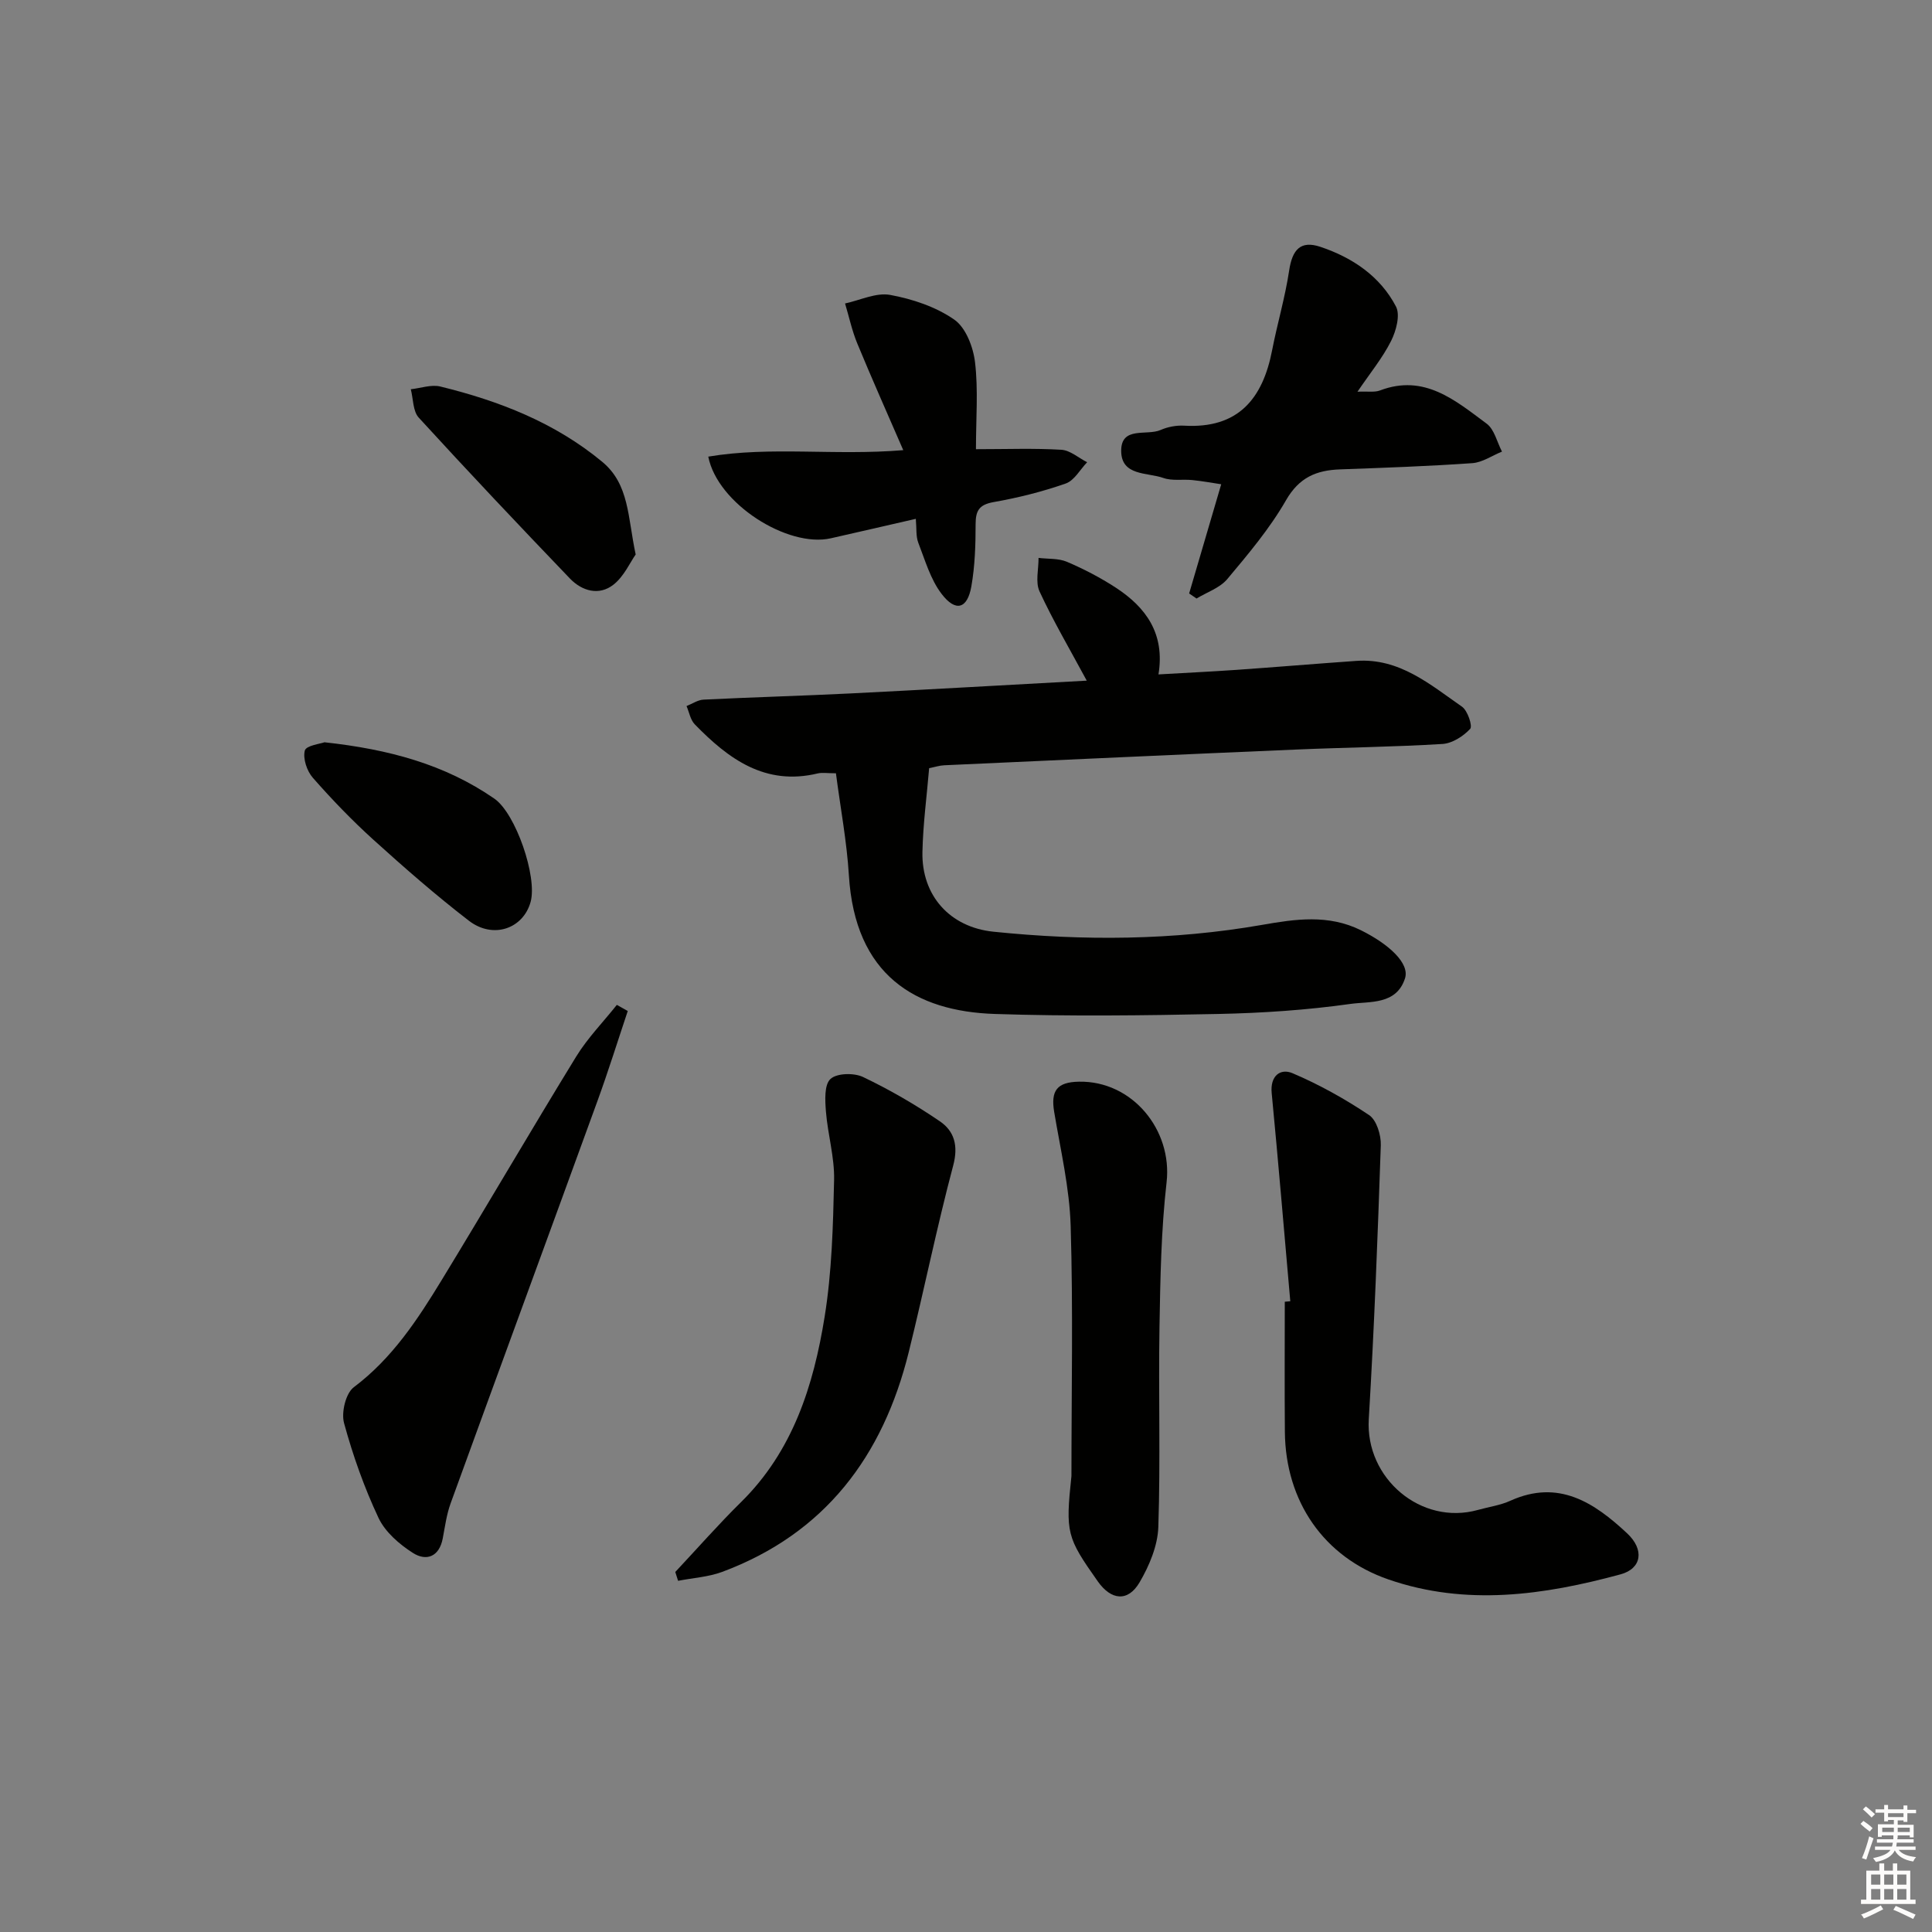 <svg enable-background="new 0 0 400 400" viewBox="0 0 400 400" xmlns="http://www.w3.org/2000/svg"><rect x="0" y="0" width="400" height="400" fill="#808080" stroke="none"/><g fill="#010100"><path d="m173.07 160.1c-1.81 0-2.84-.19-3.77.03-10.89 2.62-18.5-3.02-25.45-10.16-.91-.93-1.16-2.51-1.71-3.79 1.17-.46 2.33-1.27 3.52-1.33 10.13-.5 20.27-.78 30.4-1.28 16.19-.81 32.38-1.75 48.94-2.65-3.5-6.5-6.94-12.34-9.77-18.46-.9-1.93-.19-4.61-.21-6.95 1.98.24 4.13.06 5.89.81 3.49 1.49 6.91 3.27 10.09 5.34 6.24 4.07 10.23 9.51 8.85 17.97 5.65-.33 10.89-.58 16.12-.94 8.29-.58 16.57-1.28 24.85-1.86 8.9-.63 15.25 4.88 21.87 9.48 1.17.81 2.23 4.03 1.69 4.6-1.43 1.53-3.7 2.99-5.72 3.12-10.12.62-20.27.72-30.41 1.16-24.25 1.03-48.49 2.15-72.74 3.25-.97.04-1.93.36-3.14.6-.49 5.84-1.27 11.59-1.39 17.36-.19 9 5.66 15.57 14.7 16.5 18.6 1.91 37.16 1.81 55.66-1.42 6.79-1.19 13.67-2.23 20.43 1.12 5.8 2.88 10.13 6.85 9.12 9.96-1.78 5.52-7.28 4.73-11.28 5.29-9.03 1.27-18.2 1.89-27.33 2.08-15.44.32-30.9.51-46.32 0-16.39-.54-28.95-7.98-30.21-28.75-.43-6.93-1.73-13.82-2.68-21.08z"/><path d="m267.14 269.41c-1.27-14.37-2.47-28.74-3.85-43.1-.35-3.59 1.81-5.17 4.3-4.12 5.53 2.35 10.87 5.33 15.87 8.68 1.55 1.04 2.49 4.13 2.42 6.24-.64 18.92-1.36 37.84-2.49 56.73-.73 12.22 10.82 22.07 22.62 18.77 2.24-.63 4.61-.95 6.7-1.9 9.98-4.51 17.35.39 24.15 6.73 3.65 3.4 3.05 7.32-1.34 8.51-15.89 4.32-31.99 6.61-48.05 1.06-13.44-4.64-21.31-16.21-21.45-30.52-.08-8.99-.02-17.99-.02-26.98.38-.04.76-.07 1.14-.1z"/><path d="m139.81 325.46c4.53-4.83 8.9-9.82 13.61-14.46 10.75-10.58 15.02-24.16 17.31-38.37 1.5-9.3 1.75-18.85 1.96-28.3.11-4.72-1.31-9.45-1.69-14.2-.18-2.3-.37-5.53.94-6.74 1.31-1.22 4.87-1.3 6.74-.41 5.51 2.63 10.84 5.72 15.89 9.16 3 2.04 3.88 5.04 2.78 9.17-3.41 12.81-6.03 25.82-9.22 38.69-5.33 21.49-17.32 37.5-38.6 45.44-2.88 1.07-6.09 1.25-9.14 1.85-.19-.61-.38-1.22-.58-1.83z"/><path d="m246.2 122.87c2.16-7.36 4.32-14.72 6.64-22.61-1.95-.29-3.98-.67-6.02-.87-1.98-.2-4.14.21-5.95-.43-3.31-1.18-8.69-.37-8.74-5.56-.05-5.25 5.3-3.11 8.17-4.38 1.47-.65 3.26-.98 4.87-.89 11.16.65 16.26-5.54 18.21-15.62 1.07-5.51 2.69-10.93 3.52-16.47.65-4.35 2.35-6.31 6.46-4.94 6.62 2.21 12.38 6.08 15.66 12.36.92 1.76.04 5.03-1 7.11-1.75 3.5-4.3 6.6-6.97 10.53 2.17-.1 3.55.16 4.66-.26 9.18-3.49 15.6 2.07 22.08 6.87 1.61 1.19 2.15 3.82 3.18 5.79-2.05.83-4.05 2.24-6.14 2.39-9.12.64-18.26.96-27.39 1.29-4.91.18-8.47 1.66-11.19 6.4-3.36 5.85-7.8 11.12-12.16 16.32-1.54 1.83-4.21 2.71-6.36 4.02-.51-.34-1.02-.7-1.53-1.05z"/><path d="m221.83 305.6c0-17.27.36-34.54-.16-51.79-.24-7.89-2.1-15.74-3.41-23.58-.74-4.42.56-6.2 5.14-6.28 11-.2 19.36 9.96 18.13 20.82-1.13 9.89-1.3 19.91-1.47 29.88-.23 13.83.22 27.67-.24 41.49-.13 3.89-1.87 8.04-3.89 11.48-2.41 4.09-5.88 3.71-8.65-.22-6.43-9.11-6.7-10.02-5.45-21.8z"/><path d="m129.97 209.32c-2.08 6.21-4.03 12.47-6.27 18.62-10.1 27.78-20.31 55.52-30.4 83.3-.84 2.31-1.17 4.82-1.63 7.25-.72 3.84-3.4 4.8-6.18 3.03-2.81-1.79-5.74-4.33-7.12-7.25-2.96-6.29-5.31-12.93-7.14-19.64-.6-2.2.35-6.17 2.02-7.42 7.96-5.98 13.22-14.02 18.24-22.26 9.36-15.35 18.41-30.89 27.81-46.21 2.36-3.84 5.59-7.14 8.41-10.69.77.43 1.51.85 2.26 1.27z"/><path d="m202.06 93c6.4 0 12.06-.22 17.69.12 1.82.11 3.55 1.68 5.33 2.58-1.46 1.52-2.66 3.79-4.44 4.41-4.83 1.69-9.86 2.95-14.91 3.84-3 .53-3.74 1.76-3.74 4.58 0 4.3-.14 8.66-.88 12.87-.82 4.67-3.25 5.38-6.17 1.55-2.3-3.01-3.41-6.96-4.82-10.59-.51-1.32-.33-2.9-.51-4.94-6.11 1.4-11.85 2.73-17.61 4.03-8.91 2.01-23.46-7.17-25.36-16.91 12.99-2.18 26.1-.16 40.37-1.34-3.34-7.7-6.53-14.85-9.52-22.09-1.1-2.66-1.7-5.52-2.53-8.28 3.13-.67 6.44-2.31 9.35-1.77 4.62.85 9.45 2.46 13.26 5.11 2.39 1.66 3.93 5.69 4.3 8.84.68 5.73.19 11.58.19 17.99z"/><path d="m67.18 153.68c13.34 1.45 24.94 4.59 35.17 11.67 4.43 3.06 8.93 16.2 7.51 21.37-1.53 5.57-7.77 7.77-12.79 3.9-6.83-5.26-13.35-10.96-19.75-16.75-4.43-4.01-8.6-8.34-12.55-12.84-1.23-1.4-2.09-3.98-1.66-5.64.28-1.05 3.26-1.4 4.07-1.71z"/><path d="m131.61 114.8c-1.15 1.62-2.41 4.53-4.6 6.25-2.98 2.34-6.51 1.33-9.01-1.27-10.55-11-21.02-22.07-31.3-33.31-1.23-1.34-1.13-3.89-1.65-5.88 2.06-.22 4.25-1.03 6.14-.56 12.16 2.98 23.67 7.45 33.48 15.57 5.64 4.67 5.27 11.42 6.94 19.2z"/></g><path d="m385.2 377.6.6-.6c.6.4 1.3.9 1.9 1.5l-.6.7c-.8-.6-1.4-1.1-1.9-1.6zm.3 7.1c.6-1.4 1.1-2.9 1.5-4.5.3.1.6.3.9.4-.5 1.4-1 2.9-1.5 4.4zm.2-10.1.6-.6c.7.5 1.3 1.1 1.9 1.6l-.7.7c-.6-.6-1.2-1.2-1.8-1.7zm8.4-.8h.8v.9h1.8v.7h-1.8v1.8h-.8v-.3h-1.2v.9h3.3v2.6h-.8v-.4h-2.5c0 .3 0 .6-.1.8h3.4v.7h-3.5c0 .3-.1.6-.1.8h4v.7h-3.5c.7.9 1.9 1.3 3.6 1.5-.2.2-.4.5-.6.9-1.9-.3-3.2-1.1-3.8-2.3-.5 1.1-1.8 2-3.9 2.4-.2-.3-.4-.5-.6-.8 1.9-.4 3.1-.9 3.6-1.7h-3.2v-.7h3.5c.1-.2.1-.5.2-.8h-3.3v-.7h3.4c0-.2 0-.5 0-.8h-2.4v.3h-.8v-2.6h3.3v-.9h-1.2v.3h-.8v-1.8h-1.8v-.7h1.8v-.9h.8v.9h3.2zm-4.4 5.5h2.4c0-.3 0-.6 0-.9h-2.4zm1.2-3.1h3.2v-.8h-3.2zm4.4 2.2h-2.4v.9h2.5v-.9z" fill="#fcfbfa"/><path d="m389.2 385.8h.9v1.5h1.8v-1.5h.9v1.5h2.7v6h1.1v.9h-11.3v-.9h1.1v-6h2.7v-1.5zm.2 8.7.5.8c-1.2.6-2.5 1.3-4 1.9-.2-.3-.3-.6-.6-.8 1.6-.6 3-1.3 4.1-1.9zm-2-4.3h1.9v-2.1h-1.9zm0 3.1h1.9v-2.2h-1.9zm2.7-3.1h1.9v-2.1h-1.9zm0 3.1h1.9v-2.2h-1.9zm2.4 1.3c1.4.6 2.7 1.2 4.1 1.8l-.5.9c-1.5-.7-2.8-1.4-4.1-1.9zm2.2-6.5h-1.9v2.1h1.9zm-1.9 5.2h1.9v-2.2h-1.9z" fill="#fcfbfa"/></svg>